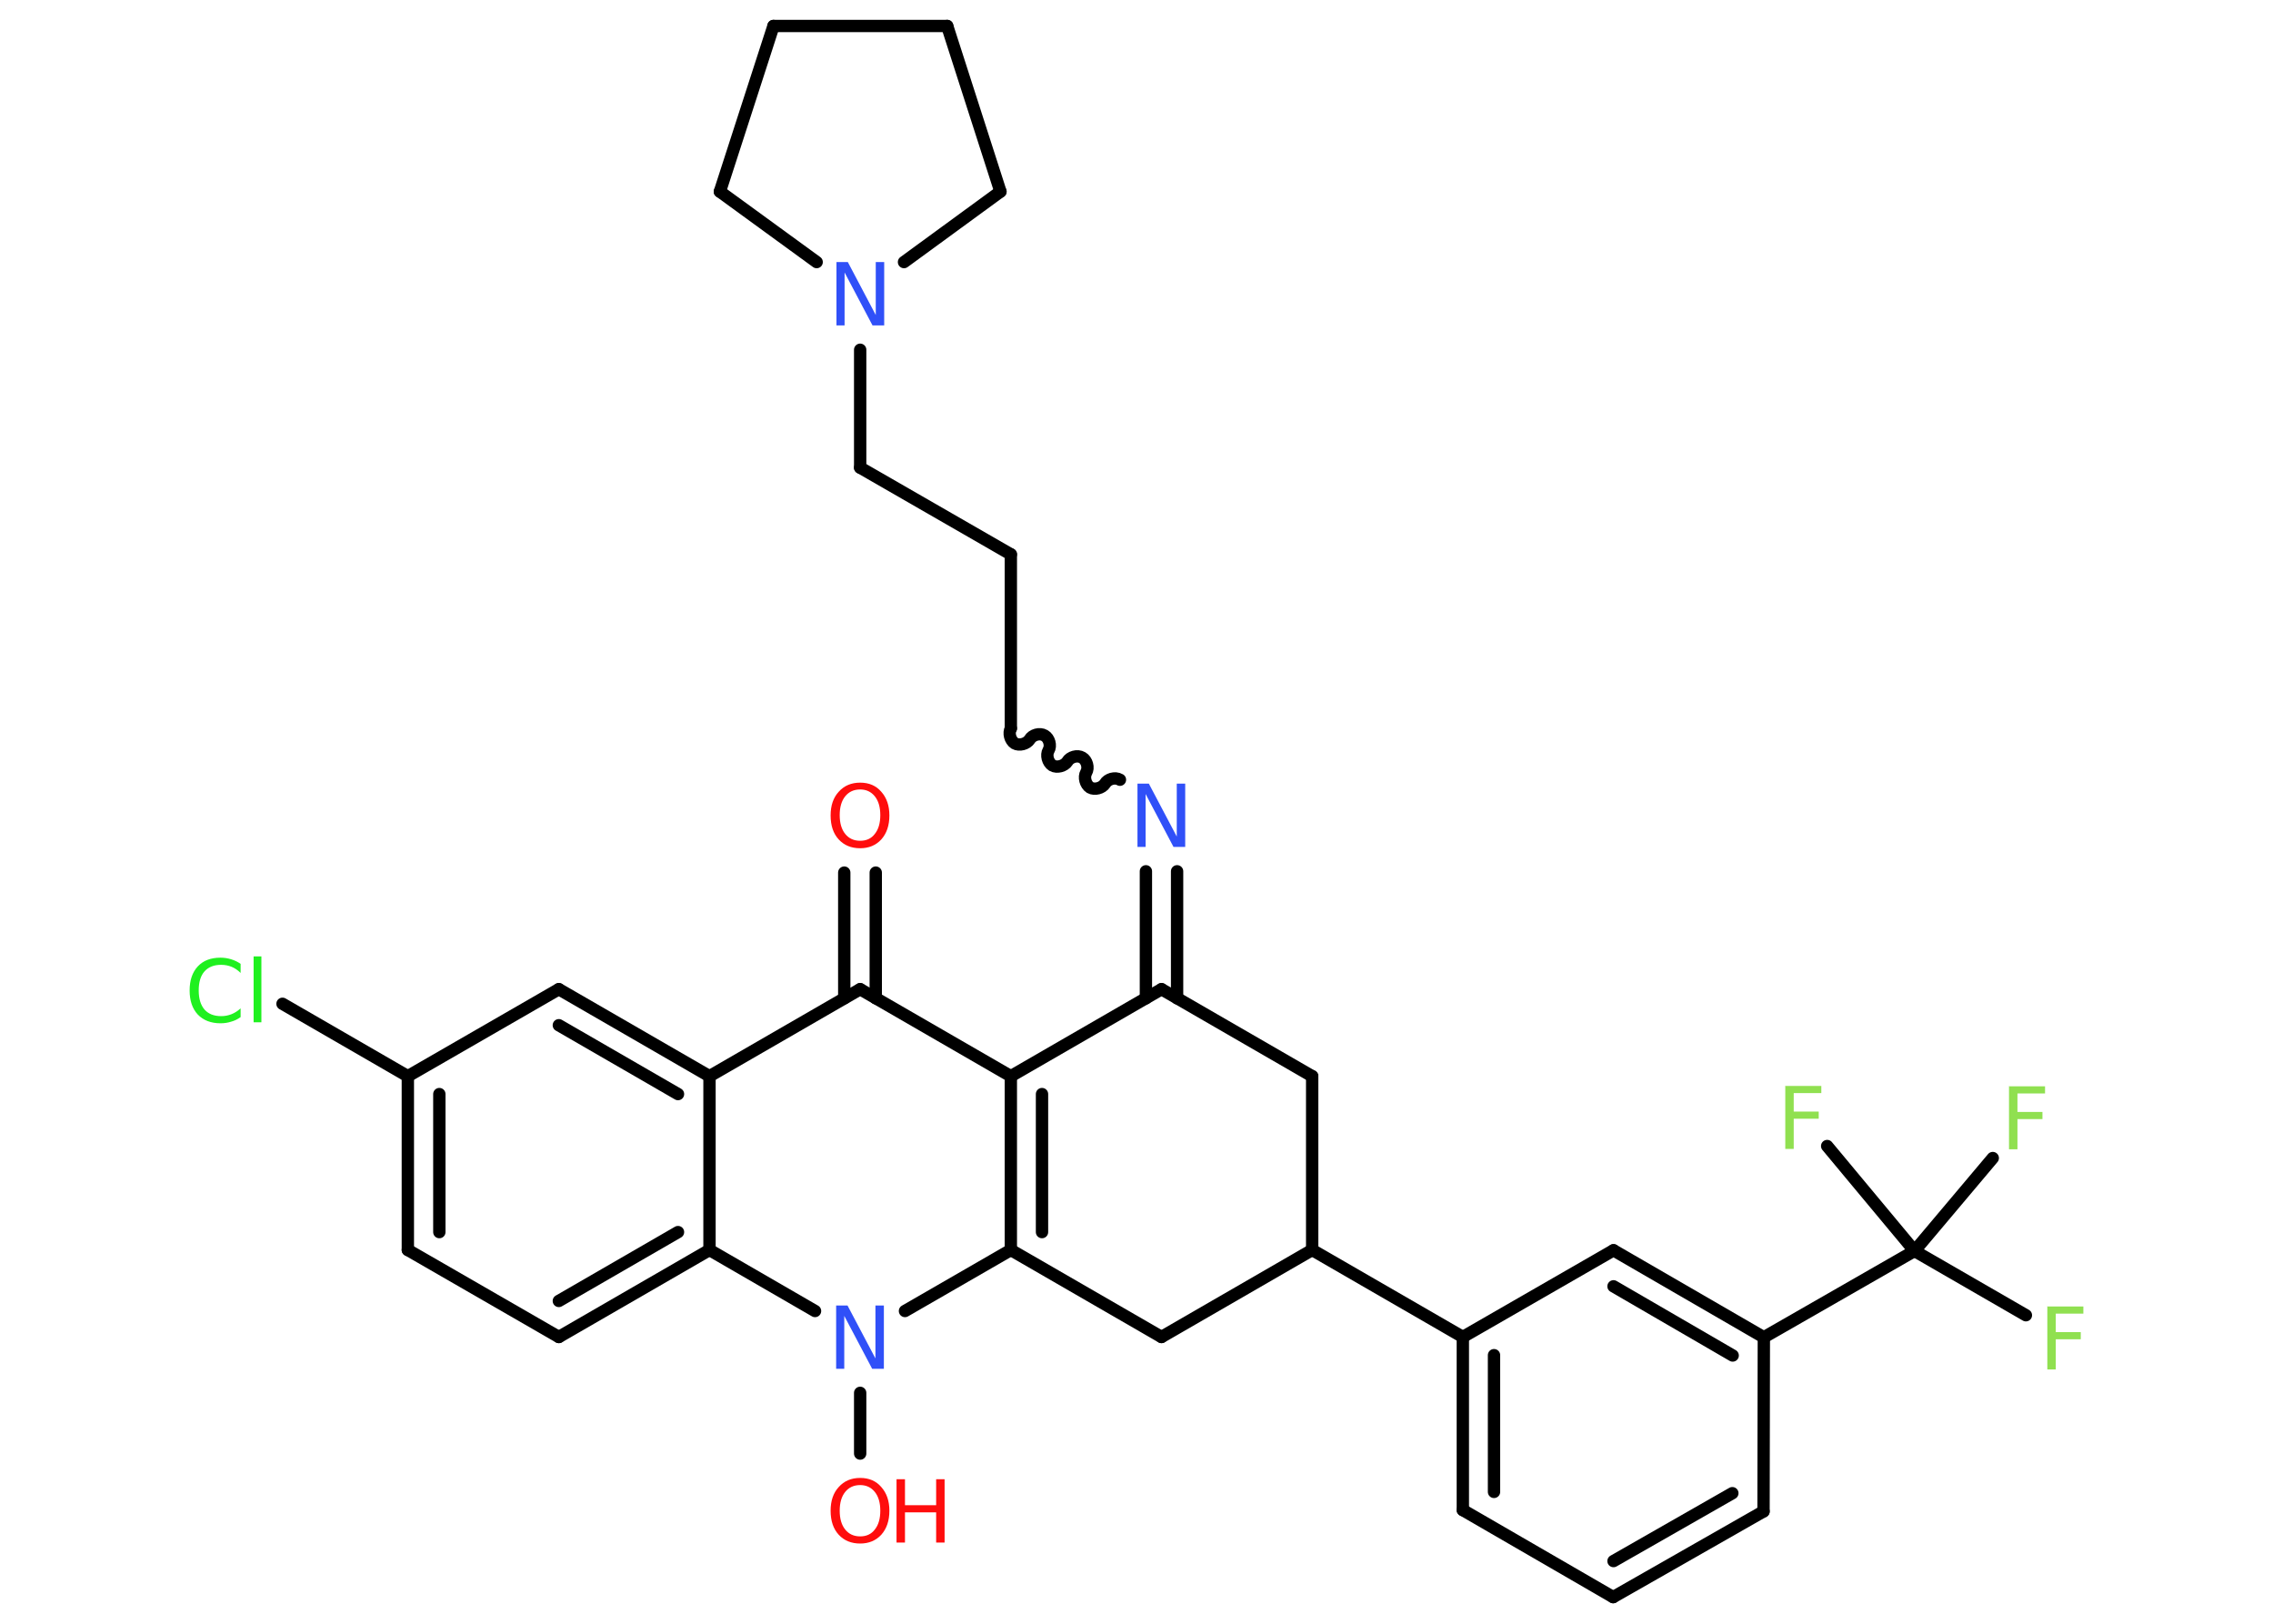 <?xml version='1.0' encoding='UTF-8'?>
<!DOCTYPE svg PUBLIC "-//W3C//DTD SVG 1.1//EN" "http://www.w3.org/Graphics/SVG/1.1/DTD/svg11.dtd">
<svg version='1.2' xmlns='http://www.w3.org/2000/svg' xmlns:xlink='http://www.w3.org/1999/xlink' width='70.0mm' height='50.0mm' viewBox='0 0 70.0 50.0'>
  <desc>Generated by the Chemistry Development Kit (http://github.com/cdk)</desc>
  <g stroke-linecap='round' stroke-linejoin='round' stroke='#000000' stroke-width='.38' fill='#90E050'>
    <rect x='.0' y='.0' width='70.0' height='50.0' fill='#FFFFFF' stroke='none'/>
    <g id='mol1' class='mol'>
      <g id='mol1bnd1' class='bond'>
        <line x1='26.97' y1='26.87' x2='26.97' y2='30.74'/>
        <line x1='26.0' y1='26.87' x2='26.0' y2='30.74'/>
      </g>
      <line id='mol1bnd2' class='bond' x1='26.49' y1='30.46' x2='31.13' y2='33.14'/>
      <g id='mol1bnd3' class='bond'>
        <line x1='31.13' y1='33.14' x2='31.13' y2='38.49'/>
        <line x1='32.09' y1='33.69' x2='32.09' y2='37.94'/>
      </g>
      <line id='mol1bnd4' class='bond' x1='31.13' y1='38.49' x2='27.87' y2='40.37'/>
      <line id='mol1bnd5' class='bond' x1='26.49' y1='42.89' x2='26.49' y2='44.76'/>
      <line id='mol1bnd6' class='bond' x1='25.1' y1='40.37' x2='21.85' y2='38.49'/>
      <g id='mol1bnd7' class='bond'>
        <line x1='17.21' y1='41.17' x2='21.85' y2='38.49'/>
        <line x1='17.21' y1='40.06' x2='20.88' y2='37.94'/>
      </g>
      <line id='mol1bnd8' class='bond' x1='17.21' y1='41.17' x2='12.56' y2='38.49'/>
      <g id='mol1bnd9' class='bond'>
        <line x1='12.56' y1='33.14' x2='12.56' y2='38.49'/>
        <line x1='13.53' y1='33.69' x2='13.53' y2='37.94'/>
      </g>
      <line id='mol1bnd10' class='bond' x1='12.56' y1='33.14' x2='8.7' y2='30.91'/>
      <line id='mol1bnd11' class='bond' x1='12.56' y1='33.14' x2='17.21' y2='30.46'/>
      <g id='mol1bnd12' class='bond'>
        <line x1='21.85' y1='33.14' x2='17.21' y2='30.46'/>
        <line x1='20.88' y1='33.69' x2='17.21' y2='31.57'/>
      </g>
      <line id='mol1bnd13' class='bond' x1='26.49' y1='30.46' x2='21.85' y2='33.14'/>
      <line id='mol1bnd14' class='bond' x1='21.85' y1='38.49' x2='21.85' y2='33.14'/>
      <line id='mol1bnd15' class='bond' x1='31.13' y1='38.49' x2='35.77' y2='41.17'/>
      <line id='mol1bnd16' class='bond' x1='35.77' y1='41.17' x2='40.41' y2='38.49'/>
      <line id='mol1bnd17' class='bond' x1='40.41' y1='38.49' x2='45.05' y2='41.17'/>
      <g id='mol1bnd18' class='bond'>
        <line x1='45.05' y1='41.17' x2='45.05' y2='46.5'/>
        <line x1='46.01' y1='41.73' x2='46.01' y2='45.94'/>
      </g>
      <line id='mol1bnd19' class='bond' x1='45.05' y1='46.5' x2='49.68' y2='49.18'/>
      <g id='mol1bnd20' class='bond'>
        <line x1='49.68' y1='49.18' x2='54.31' y2='46.54'/>
        <line x1='49.69' y1='48.07' x2='53.35' y2='45.98'/>
      </g>
      <line id='mol1bnd21' class='bond' x1='54.31' y1='46.54' x2='54.32' y2='41.18'/>
      <line id='mol1bnd22' class='bond' x1='54.32' y1='41.18' x2='58.96' y2='38.52'/>
      <line id='mol1bnd23' class='bond' x1='58.96' y1='38.52' x2='62.39' y2='40.5'/>
      <line id='mol1bnd24' class='bond' x1='58.96' y1='38.52' x2='61.37' y2='35.66'/>
      <line id='mol1bnd25' class='bond' x1='58.96' y1='38.52' x2='56.27' y2='35.29'/>
      <g id='mol1bnd26' class='bond'>
        <line x1='54.32' y1='41.18' x2='49.69' y2='38.5'/>
        <line x1='53.36' y1='41.74' x2='49.69' y2='39.61'/>
      </g>
      <line id='mol1bnd27' class='bond' x1='45.05' y1='41.17' x2='49.69' y2='38.5'/>
      <line id='mol1bnd28' class='bond' x1='40.41' y1='38.49' x2='40.41' y2='33.14'/>
      <line id='mol1bnd29' class='bond' x1='40.41' y1='33.14' x2='35.77' y2='30.46'/>
      <line id='mol1bnd30' class='bond' x1='31.13' y1='33.14' x2='35.77' y2='30.46'/>
      <g id='mol1bnd31' class='bond'>
        <line x1='35.29' y1='30.74' x2='35.29' y2='26.83'/>
        <line x1='36.25' y1='30.74' x2='36.25' y2='26.83'/>
      </g>
      <path id='mol1bnd32' class='bond' d='M31.13 22.43c-.08 .14 -.02 .37 .12 .46c.14 .08 .37 .02 .46 -.12c.08 -.14 .31 -.21 .46 -.12c.14 .08 .21 .31 .12 .46c-.08 .14 -.02 .37 .12 .46c.14 .08 .37 .02 .46 -.12c.08 -.14 .31 -.21 .46 -.12c.14 .08 .21 .31 .12 .46c-.08 .14 -.02 .37 .12 .46c.14 .08 .37 .02 .46 -.12c.08 -.14 .31 -.21 .46 -.12' fill='none' stroke='#000000' stroke-width='.38'/>
      <line id='mol1bnd33' class='bond' x1='31.13' y1='22.43' x2='31.13' y2='17.07'/>
      <line id='mol1bnd34' class='bond' x1='31.13' y1='17.07' x2='26.49' y2='14.4'/>
      <line id='mol1bnd35' class='bond' x1='26.49' y1='14.4' x2='26.49' y2='10.77'/>
      <line id='mol1bnd36' class='bond' x1='25.15' y1='8.07' x2='22.17' y2='5.9'/>
      <line id='mol1bnd37' class='bond' x1='22.17' y1='5.9' x2='23.82' y2='.8'/>
      <line id='mol1bnd38' class='bond' x1='23.82' y1='.8' x2='29.17' y2='.8'/>
      <line id='mol1bnd39' class='bond' x1='29.17' y1='.8' x2='30.81' y2='5.9'/>
      <line id='mol1bnd40' class='bond' x1='27.84' y1='8.07' x2='30.81' y2='5.9'/>
      <path id='mol1atm1' class='atom' d='M26.49 24.31q-.29 .0 -.46 .21q-.17 .21 -.17 .58q.0 .37 .17 .58q.17 .21 .46 .21q.29 .0 .45 -.21q.17 -.21 .17 -.58q.0 -.37 -.17 -.58q-.17 -.21 -.45 -.21zM26.49 24.1q.41 .0 .65 .28q.25 .28 .25 .73q.0 .46 -.25 .74q-.25 .27 -.65 .27q-.41 .0 -.66 -.27q-.25 -.27 -.25 -.74q.0 -.46 .25 -.73q.25 -.28 .66 -.28z' stroke='none' fill='#FF0D0D'/>
      <path id='mol1atm5' class='atom' d='M25.75 40.2h.35l.86 1.63v-1.63h.26v1.95h-.36l-.86 -1.63v1.63h-.25v-1.95z' stroke='none' fill='#3050F8'/>
      <g id='mol1atm6' class='atom'>
        <path d='M26.49 45.73q-.29 .0 -.46 .21q-.17 .21 -.17 .58q.0 .37 .17 .58q.17 .21 .46 .21q.29 .0 .45 -.21q.17 -.21 .17 -.58q.0 -.37 -.17 -.58q-.17 -.21 -.45 -.21zM26.49 45.51q.41 .0 .65 .28q.25 .28 .25 .73q.0 .46 -.25 .74q-.25 .27 -.65 .27q-.41 .0 -.66 -.27q-.25 -.27 -.25 -.74q.0 -.46 .25 -.73q.25 -.28 .66 -.28z' stroke='none' fill='#FF0D0D'/>
        <path d='M27.61 45.55h.26v.8h.96v-.8h.26v1.95h-.26v-.93h-.96v.93h-.26v-1.95z' stroke='none' fill='#FF0D0D'/>
      </g>
      <path id='mol1atm11' class='atom' d='M7.41 29.68v.28q-.13 -.13 -.28 -.19q-.15 -.06 -.32 -.06q-.33 .0 -.51 .2q-.18 .2 -.18 .59q.0 .38 .18 .59q.18 .2 .51 .2q.17 .0 .32 -.06q.15 -.06 .28 -.18v.27q-.14 .1 -.29 .14q-.15 .05 -.33 .05q-.44 .0 -.7 -.27q-.25 -.27 -.25 -.74q.0 -.47 .25 -.74q.25 -.27 .7 -.27q.17 .0 .33 .05q.16 .05 .29 .14zM7.81 29.45h.24v2.03h-.24v-2.03z' stroke='none' fill='#1FF01F'/>
      <path id='mol1atm22' class='atom' d='M63.04 40.23h1.12v.22h-.85v.57h.77v.22h-.77v.93h-.26v-1.95z' stroke='none'/>
      <path id='mol1atm23' class='atom' d='M61.86 33.45h1.12v.22h-.85v.57h.77v.22h-.77v.93h-.26v-1.95z' stroke='none'/>
      <path id='mol1atm24' class='atom' d='M54.97 33.44h1.12v.22h-.85v.57h.77v.22h-.77v.93h-.26v-1.95z' stroke='none'/>
      <path id='mol1atm28' class='atom' d='M35.03 24.13h.35l.86 1.63v-1.63h.26v1.95h-.36l-.86 -1.63v1.63h-.25v-1.95z' stroke='none' fill='#3050F8'/>
      <path id='mol1atm32' class='atom' d='M25.76 8.07h.35l.86 1.63v-1.63h.26v1.95h-.36l-.86 -1.63v1.63h-.25v-1.95z' stroke='none' fill='#3050F8'/>
    </g>
  </g>
</svg>
